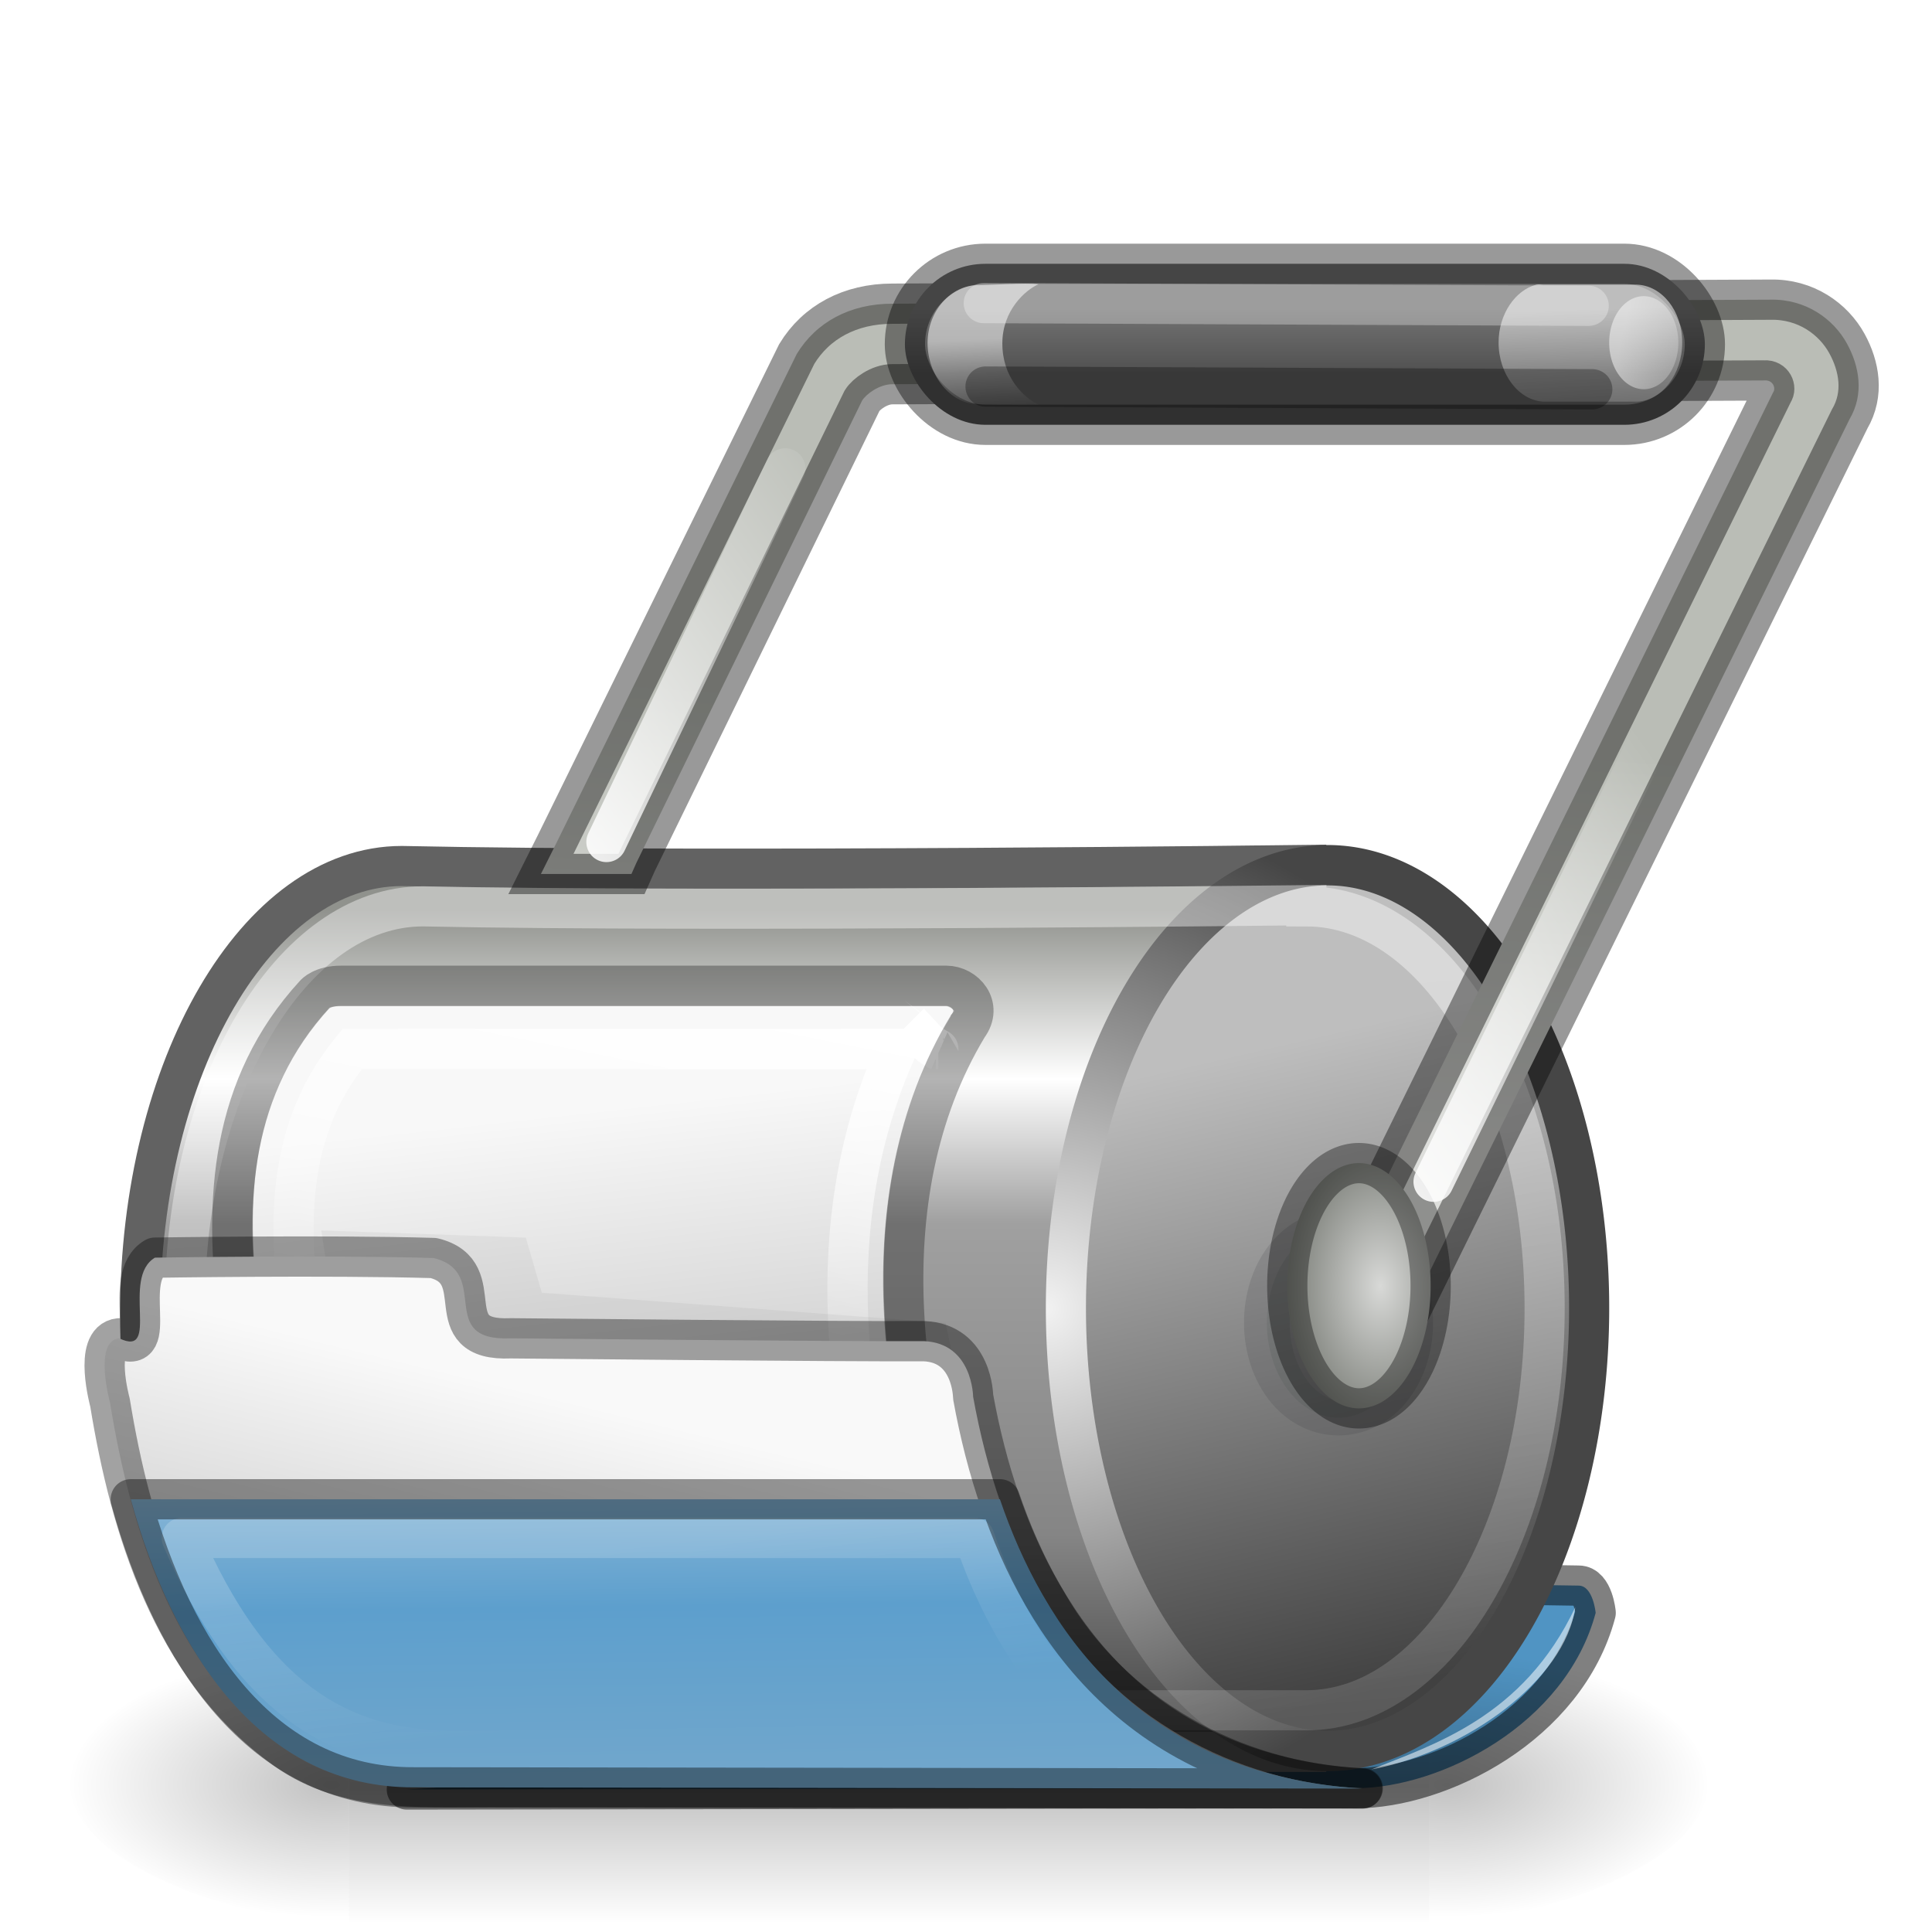 <?xml version="1.0" encoding="UTF-8" standalone="no"?>
<svg
   xmlns:dc="http://purl.org/dc/elements/1.1/"
   xmlns:cc="http://creativecommons.org/ns#"
   xmlns:rdf="http://www.w3.org/1999/02/22-rdf-syntax-ns#"
   xmlns:svg="http://www.w3.org/2000/svg"
   xmlns="http://www.w3.org/2000/svg"
   xmlns:xlink="http://www.w3.org/1999/xlink"
   version="1.1"
   id="svg3540"
   height="48px"
   width="48px">
  <defs
     id="defs3542">
    <linearGradient
       id="linearGradient5390">
      <stop
         id="stop5392"
         offset="0"
         style="stop-color:#f8f8f8;stop-opacity:1;" />
      <stop
         id="stop5394"
         offset="1"
         style="stop-color:#c6c6c6;stop-opacity:1" />
    </linearGradient>
    <linearGradient
       id="linearGradient5319">
      <stop
         id="stop5321"
         offset="0"
         style="stop-color:#ffffff;stop-opacity:1;" />
      <stop
         id="stop5323"
         offset="1"
         style="stop-color:#ffffff;stop-opacity:0;" />
    </linearGradient>
    <linearGradient
       id="linearGradient5048-7">
      <stop
         style="stop-color:black;stop-opacity:0;"
         offset="0"
         id="stop5050-8" />
      <stop
         id="stop5056-0"
         offset="0.5"
         style="stop-color:black;stop-opacity:1;" />
      <stop
         style="stop-color:black;stop-opacity:0;"
         offset="1"
         id="stop5052-6" />
    </linearGradient>
    <linearGradient
       id="linearGradient5060-6">
      <stop
         style="stop-color:black;stop-opacity:1;"
         offset="0"
         id="stop5062-6" />
      <stop
         style="stop-color:black;stop-opacity:0;"
         offset="1"
         id="stop5064-2" />
    </linearGradient>
    <linearGradient
       id="linearGradient5491-8">
      <stop
         style="stop-color:#444444;stop-opacity:1;"
         offset="0"
         id="stop5493-1" />
      <stop
         id="stop5501-4"
         offset="0.25"
         style="stop-color:#858585;stop-opacity:1;" />
      <stop
         id="stop5499-3"
         offset="0.624"
         style="stop-color:#a0a0a0;stop-opacity:1;" />
      <stop
         style="stop-color:#ffffff;stop-opacity:1;"
         offset="0.797"
         id="stop5771-3" />
      <stop
         style="stop-color:#90928d;stop-opacity:1;"
         offset="1"
         id="stop5495-2" />
    </linearGradient>
    <linearGradient
       id="linearGradient5785-4">
      <stop
         style="stop-color:#f2f2f2;stop-opacity:1;"
         offset="0"
         id="stop5787-5" />
      <stop
         style="stop-color:#464646;stop-opacity:1;"
         offset="1"
         id="stop5789-7" />
    </linearGradient>
    <linearGradient
       id="linearGradient5508-3">
      <stop
         style="stop-color:white;stop-opacity:1;"
         offset="0"
         id="stop5510-6" />
      <stop
         style="stop-color:white;stop-opacity:0;"
         offset="1"
         id="stop5512-2" />
    </linearGradient>
    <linearGradient
       id="linearGradient5737-4">
      <stop
         style="stop-color:#babdb6;stop-opacity:1;"
         offset="0"
         id="stop5739-8" />
      <stop
         style="stop-color:#dddedb;stop-opacity:1;"
         offset="1"
         id="stop5741-1" />
    </linearGradient>
    <linearGradient
       id="linearGradient6832-0">
      <stop
         style="stop-color:#505050;stop-opacity:1;"
         offset="0"
         id="stop6834-7" />
      <stop
         style="stop-color:#737373;stop-opacity:1;"
         offset="1"
         id="stop6836-0" />
    </linearGradient>
    <filter
       x="-0.124"
       width="1.248"
       y="-0.08"
       height="1.16"
       id="filter6876-3"
       color-interpolation-filters="sRGB">
      <feGaussianBlur
         stdDeviation="0.283"
         id="feGaussianBlur6878-2" />
    </filter>
    <linearGradient
       id="linearGradient6842-3">
      <stop
         style="stop-color:#d8d9d7;stop-opacity:1;"
         offset="0"
         id="stop6844-9" />
      <stop
         style="stop-color:#7c7f79;stop-opacity:1;"
         offset="1"
         id="stop6846-9" />
    </linearGradient>
    <linearGradient
       id="linearGradient5683-1">
      <stop
         style="stop-color:#ffffff;stop-opacity:1;"
         offset="0"
         id="stop5685-6" />
      <stop
         style="stop-color:#ffffff;stop-opacity:0;"
         offset="1"
         id="stop5687-9" />
    </linearGradient>
    <filter
       x="-0.076"
       width="1.153"
       y="-0.357"
       height="1.715"
       id="filter5733-3"
       color-interpolation-filters="sRGB">
      <feGaussianBlur
         stdDeviation="0.6"
         id="feGaussianBlur5735-1" />
    </filter>
    <linearGradient
       id="linearGradient5817-4">
      <stop
         style="stop-color:#ffffff;stop-opacity:1;"
         offset="0"
         id="stop5819-6" />
      <stop
         style="stop-color:#ffffff;stop-opacity:0;"
         offset="1"
         id="stop5821-9" />
    </linearGradient>
    <linearGradient
       id="linearGradient4646-7-4-3-5">
      <stop
         offset="0"
         style="stop-color:#f9f9f9;stop-opacity:1"
         id="stop4648-8-0-3-6" />
      <stop
         offset="1"
         style="stop-color:#d8d8d8;stop-opacity:1"
         id="stop4650-1-7-3-4" />
    </linearGradient>
    <linearGradient
       id="linearGradient4632-0-6-4-3-4">
      <stop
         offset="0"
         style="stop-color:#b4cee1;stop-opacity:1"
         id="stop4634-4-4-7-7-4" />
      <stop
         id="stop5298"
         style="stop-color:#5d9fcd;stop-opacity:1;"
         offset="0.5" />
      <stop
         offset="1"
         style="stop-color:#7aaacb;stop-opacity:1;"
         id="stop4636-3-1-5-1-3" />
    </linearGradient>
    <linearGradient
       y2="23.059"
       x2="35.315"
       y1="38.791"
       x1="38.907"
       gradientUnits="userSpaceOnUse"
       id="linearGradient5408"
       xlink:href="#linearGradient5534-6-0" />
    <radialGradient
       r="6.999"
       fy="29.84"
       fx="30.128"
       cy="29.84"
       cx="30.128"
       gradientTransform="matrix(1.748,0,0,1.781,-23.043,-23.568)"
       gradientUnits="userSpaceOnUse"
       id="radialGradient5410"
       xlink:href="#linearGradient5785-4" />
    <linearGradient
       y2="9.835"
       x2="42.913"
       y1="9.438"
       x1="40.546"
       gradientUnits="userSpaceOnUse"
       id="linearGradient5418"
       xlink:href="#linearGradient5817-4" />
    <linearGradient
       y2="10.435"
       x2="38.537"
       y1="8.667"
       x1="38.449"
       gradientTransform="translate(-0.018,-0.946)"
       gradientUnits="userSpaceOnUse"
       id="linearGradient5423"
       xlink:href="#linearGradient5817-4" />
    <linearGradient
       y2="12.291"
       x2="38.626"
       y1="8.667"
       x1="38.449"
       gradientTransform="translate(-0.018,-0.946)"
       gradientUnits="userSpaceOnUse"
       id="linearGradient5427"
       xlink:href="#linearGradient5817-4" />
    <linearGradient
       y2="8.625"
       x2="30.25"
       y1="10.232"
       x1="30.25"
       gradientTransform="matrix(1.053,0,0,1,-2.263,-0.946)"
       gradientUnits="userSpaceOnUse"
       id="linearGradient5432"
       xlink:href="#linearGradient6832-0" />
    <linearGradient
       gradientTransform="translate(1,2.75)"
       y2="40"
       x2="14"
       y1="35.844"
       x1="13.5"
       gradientUnits="userSpaceOnUse"
       id="linearGradient5438"
       xlink:href="#linearGradient5319" />
    <linearGradient
       y2="43.121"
       x2="23.238"
       y1="17.459"
       x1="23.556"
       gradientTransform="matrix(-0.449,0,0.279,0.469,19.645,25.692)"
       gradientUnits="userSpaceOnUse"
       id="linearGradient5441"
       xlink:href="#linearGradient4632-0-6-4-3-4" />
    <linearGradient
       y2="32.114"
       x2="28.121"
       y1="19.318"
       x1="24.612"
       gradientTransform="matrix(-0.449,0,0.279,0.469,19.645,25.692)"
       gradientUnits="userSpaceOnUse"
       id="linearGradient5452"
       xlink:href="#linearGradient4646-7-4-3-5" />
    <linearGradient
       y2="26.118"
       x2="26.719"
       y1="16.572"
       x1="27.445"
       gradientTransform="translate(-0.018,1.241)"
       gradientUnits="userSpaceOnUse"
       id="linearGradient5461"
       xlink:href="#linearGradient5737-4" />
    <linearGradient
       y2="49.359"
       x2="23.892"
       y1="21.859"
       x1="21.5"
       gradientTransform="matrix(1,0,0,0.999,-0.018,3.049)"
       gradientUnits="userSpaceOnUse"
       id="linearGradient5464"
       xlink:href="#linearGradient5508-3" />
    <linearGradient
       y2="19.573"
       x2="15.876"
       y1="39.987"
       x1="15.876"
       gradientTransform="matrix(1,0,0,1.013,-0.018,2.783)"
       gradientUnits="userSpaceOnUse"
       id="linearGradient5468"
       xlink:href="#linearGradient5491-8" />
    <linearGradient
       y2="34"
       x2="13"
       y1="24"
       x1="15"
       gradientUnits="userSpaceOnUse"
       id="linearGradient5498"
       xlink:href="#linearGradient5683-1" />
    <linearGradient
       y2="35.908"
       x2="11.412"
       y1="26.908"
       x1="10.412"
       gradientTransform="translate(2.588,0.842)"
       gradientUnits="userSpaceOnUse"
       id="linearGradient5500"
       xlink:href="#linearGradient5390" />
    <radialGradient
       r="2.281"
       fy="31.953"
       fx="34.312"
       cy="31.953"
       cx="34.312"
       gradientTransform="matrix(1,0,0,1.555,0,-17.727)"
       gradientUnits="userSpaceOnUse"
       id="radialGradient6717"
       xlink:href="#linearGradient6842-3" />
    <linearGradient
       id="linearGradient5534-6-0">
      <stop
         style="stop-color:#414141;stop-opacity:1;"
         offset="0"
         id="stop5536-3-5" />
      <stop
         style="stop-color:#bebebe;stop-opacity:1;"
         offset="1"
         id="stop5538-3-1" />
    </linearGradient>
    <linearGradient
       id="linearGradient7264">
      <stop
         id="stop7266"
         offset="0"
         style="stop-color:#ffffff;stop-opacity:1;" />
      <stop
         id="stop7268"
         offset="1"
         style="stop-color:#ffffff;stop-opacity:0;" />
    </linearGradient>
    <linearGradient
       y2="17.861"
       x2="60.692"
       y1="27.761"
       x1="46.876"
       gradientTransform="matrix(0.75,0,0,0.75,-22.566,0.297)"
       gradientUnits="userSpaceOnUse"
       id="linearGradient4183"
       xlink:href="#linearGradient7264" />
    <radialGradient
       r="117.143"
       fy="486.648"
       fx="605.714"
       cy="486.648"
       cx="605.714"
       gradientTransform="matrix(-0.056,0,0,0.028,42.161,30.718)"
       gradientUnits="userSpaceOnUse"
       id="radialGradient4245"
       xlink:href="#linearGradient5060-6" />
    <radialGradient
       r="117.143"
       fy="486.648"
       fx="605.714"
       cy="486.648"
       cx="605.714"
       gradientTransform="matrix(0.056,0,0,0.028,2.011,30.718)"
       gradientUnits="userSpaceOnUse"
       id="radialGradient4248"
       xlink:href="#linearGradient5060-6" />
    <linearGradient
       y2="609.505"
       x2="302.857"
       y1="366.648"
       x1="302.857"
       gradientTransform="matrix(0.056,0,0,0.028,2,30.718)"
       gradientUnits="userSpaceOnUse"
       id="linearGradient4251"
       xlink:href="#linearGradient5048-7" />
    <linearGradient
       y2="17.861"
       x2="60.692"
       y1="27.761"
       x1="46.876"
       gradientTransform="matrix(0.75,0,0,0.75,-2.016,8.738)"
       gradientUnits="userSpaceOnUse"
       id="linearGradient4255"
       xlink:href="#linearGradient7264" />
  </defs>
  <g
     id="layer1">
    <path
       id="path5398"
       d="m 20.653,39.113 18.567,0.281 c 0.36,0 0.424,0.677 0.424,0.677 -0.748,2.79 -3.874,4.356 -5.967,4.356 l -23.569,0.032 c 7.234,-0.452 7.737,-0.885 8.306,-4.039 0.489,-0.988 1.401,-1.306 2.239,-1.306 z"
       style="color:#000000;fill:#5094c3;fill-opacity:1;fill-rule:evenodd;stroke:none;stroke-width:1;marker:none;visibility:visible;display:inline;overflow:visible" />
    <rect
       y="40.966"
       x="8.669"
       height="6.788"
       width="26.834"
       id="rect3954"
       style="opacity:0.241;color:#000000;fill:url(#linearGradient4251);fill-opacity:1;fill-rule:nonzero;stroke:none;stroke-width:1;marker:none;visibility:visible;display:inline;overflow:visible" />
    <path
       id="path3956"
       d="m 35.503,40.966 0,6.787 c 2.862,0.013 6.919,-1.521 6.919,-3.394 0,-1.873 -3.194,-3.393 -6.919,-3.393 z"
       style="opacity:0.241;color:#000000;fill:url(#radialGradient4248);fill-opacity:1;fill-rule:nonzero;stroke:none;stroke-width:1;marker:none;visibility:visible;display:inline;overflow:visible" />
    <path
       style="opacity:0.241;color:#000000;fill:url(#radialGradient4245);fill-opacity:1;fill-rule:nonzero;stroke:none;stroke-width:1;marker:none;visibility:visible;display:inline;overflow:visible"
       d="m 8.669,40.966 0,6.787 c -2.862,0.013 -6.919,-1.521 -6.919,-3.394 0,-1.873 3.194,-3.393 6.919,-3.393 z"
       id="path3958" />
    <path
       style="color:#000000;fill:none;stroke:#000000;stroke-width:1;stroke-linecap:butt;stroke-linejoin:round;stroke-miterlimit:4;stroke-opacity:0.498;stroke-dashoffset:0;marker:none;visibility:visible;display:inline;overflow:visible"
       d="m 20.653,39.113 18.567,0.281 c 0.36,0 0.424,0.677 0.424,0.677 -0.748,2.79 -3.874,4.356 -5.967,4.356 l -23.569,0.032 c 7.234,-0.452 7.737,-0.885 8.306,-4.039 0.489,-0.988 1.401,-1.306 2.239,-1.306 z"
       id="path5759" />
    <path
       id="path5472"
       d="m 9.982,21.516 c -3.588,0 -6.5,4.99 -6.5,11.138 0,6.148 2.912,10.87 6.5,10.87 0.086,0 0.165,-0.026 0.25,-0.032 l 0,0.032 22.22,0 0,-22.034 c 0,0 -14.812,0.189 -22.47,0.026 z"
       style="color:#000000;fill:url(#linearGradient5468);fill-opacity:1;fill-rule:nonzero;stroke:#626262;stroke-width:0.997;stroke-linecap:square;stroke-linejoin:miter;stroke-miterlimit:4;stroke-opacity:1;stroke-dasharray:none;stroke-dashoffset:0;marker:none;visibility:visible;display:inline;overflow:visible;enable-background:accumulate" />
    <path
       transform="matrix(1,0,0,1.006,-3.643,2.76)"
       d="m 43.125,29.562 a 6.5,10.938 0 1 1 -13,0 6.5,10.938 0 1 1 13,0 z"
       id="path4585"
       style="color:#000000;fill:url(#linearGradient5408);fill-opacity:1.0;fill-rule:nonzero;stroke:url(#radialGradient5410);stroke-width:0.997;stroke-linecap:square;stroke-linejoin:miter;stroke-miterlimit:4;stroke-opacity:1;stroke-dasharray:none;stroke-dashoffset:0;marker:none;visibility:visible;display:inline;overflow:visible;enable-background:accumulate" />
    <path
       id="path5503"
       d="m 32.456,22.49 c 0,0 -14.973,0.174 -21.947,0.028 -3.268,0 -5.92,4.474 -5.92,9.987 0,5.513 2.652,9.987 5.92,9.987 0.078,0 0.15,-0.023 0.228,-0.028 l 0,0.028 21.719,0 c 3.268,0 5.92,-4.474 5.92,-9.987 0,-5.513 -2.652,-9.987 -5.92,-9.987 z"
       style="opacity:0.417;color:#000000;fill:none;stroke:url(#linearGradient5464);stroke-width:0.997;stroke-linecap:square;stroke-linejoin:miter;stroke-miterlimit:4;stroke-opacity:1;stroke-dasharray:none;stroke-dashoffset:0;marker:none;visibility:visible;display:inline;overflow:visible;enable-background:accumulate" />
    <path
       id="path5477"
       d="m 22.17,7.545 c -1.054,0 -1.895,0.46 -2.375,1.25 l -5.981,12.169 -0.375,0.75 0.812,0 1.125,0 0.312,0 0.125,-0.281 5.606,-11.481 c 0.097,-0.157 0.424,-0.406 0.75,-0.406 L 43.842,9.452 c 0.21,-0.016 0.285,0.199 0.211,0.297 l -10.914,22.183 -0.25,0.438 0.438,0.25 0.875,0.469 0.438,0.219 0.25,-0.438 11.062,-22.456 C 46.321,9.787 46.192,9.092 45.888,8.538 45.552,7.924 44.864,7.425 43.982,7.445 l -21.812,0.1 z"
       style="fill:url(#linearGradient5461);fill-opacity:1;fill-rule:evenodd;stroke:none" />
    <path
       id="rect5631"
       d="m 8.469,25 c -0.162,0 -0.245,0.013 -0.281,0.031 -1.962,2.133 -2.115,4.763 -1.75,7.562 0.365,2.799 1.282,5.705 1.406,8.188 0,0.157 0.04,0.348 0.094,0.438 0.045,0.075 0.036,0.093 0.062,0.094 0.005,7.7e-5 0.024,0 0.031,0 L 23.219,40 23.25,40 c 0.203,0 0.344,-0.172 0.344,-0.375 C 21.91,35.42 20.939,29.709 23.625,25.25 l 0,-0.031 0.031,-0.031 C 23.74,25.076 23.711,25.13 23.688,25.094 23.664,25.057 23.557,25 23.5,25 z"
       style="color:#000000;fill:url(#linearGradient5500);fill-opacity:1;fill-rule:nonzero;stroke:none;stroke-width:1;marker:none;visibility:visible;display:inline;overflow:visible;enable-background:accumulate" />
    <path
       d="m 22.938,25.781 c 0.009,0.015 0.031,0.063 0.031,0.062 0.049,0.036 0.161,0.142 0.188,0.156 0.014,0.007 0.08,0.022 0.094,0.031 -0.103,-0.055 -0.212,-0.142 -0.312,-0.25 z M 8.75,26.062 C 7.271,27.858 7.105,29.976 7.438,32.531 7.766,35.053 8.541,37.756 8.75,40.312 L 22.375,39.125 C 20.971,35.231 20.332,30.357 22.281,26.062 l -13.531,0 z m 14.5,0 c 0.031,0.016 0.046,0.025 0.062,0.031 -0.004,-0.002 0.004,-0.029 0,-0.031 l -0.062,0 z"
       id="path5677"
       style="color:#000000;fill:none;stroke:url(#linearGradient5498);stroke-width:1;stroke-linecap:square;stroke-linejoin:miter;stroke-miterlimit:4;stroke-opacity:1;stroke-dashoffset:0;marker:none;visibility:visible;display:inline;overflow:visible;enable-background:accumulate"
       xlink:href="#rect5631" />
    <path
       id="path5691"
       d="m 7.982,30.57 5.082,0.177 0.398,1.37 10.032,0.751 0.221,1.061 -15.247,-0.221 z"
       style="opacity:0.206;fill:#000000;fill-opacity:1;fill-rule:evenodd;stroke:none;filter:url(#filter5733-3)" />
    <path
       style="opacity:0.3;color:#000000;fill:none;stroke:#000000;stroke-width:1;stroke-linecap:square;stroke-linejoin:miter;stroke-miterlimit:4;stroke-opacity:1;stroke-dashoffset:0;marker:none;visibility:visible;display:inline;overflow:visible;enable-background:accumulate"
       d="m 8.477,24.491 15.029,0 c 0.471,0 0.913,0.505 0.538,1.007 -2.601,4.317 -1.636,10.006 0.062,14.14 0,0.471 -0.38,0.851 -0.851,0.851 L 8.039,41.802 c -0.471,0 -0.695,-0.536 -0.695,-1.007 -0.238,-4.746 -3.704,-11.546 0.482,-16.095 0,0 0.179,-0.209 0.65,-0.209 z"
       id="path5388" />
    <path
       id="rect337"
       d="M 12.69,33.25 C 10.79,33.333 12.243,31.611 10.77,31.255 8.134,31.178 3.85,31.246 3.85,31.246 3,31.75 4,33.75 2.962,33.25 c -0.649,0.066 -0.229,1.597 -0.229,1.597 0.513,3.154 1.566,6.543 4.238,8.523 1.486,1.155 3.403,1.035 5.174,1.029 7.238,0.01 14.475,0.02 21.713,0.03 -3.169,-0.117 -6.261,-1.821 -7.843,-4.607 -0.947,-1.563 -1.514,-3.329 -1.838,-5.12 0,0 -0.011,-1.33 -1.218,-1.381 -1.957,0.012 -10.267,-0.071 -10.267,-0.071 z"
       style="color:#000000;fill:url(#linearGradient5452);fill-opacity:1;fill-rule:evenodd;stroke:#000000;stroke-width:1;stroke-linecap:butt;stroke-linejoin:round;stroke-miterlimit:4;stroke-opacity:0.367;stroke-dashoffset:0;marker:none;visibility:visible;display:inline;overflow:visible" />
    <path
       id="path5795"
       d="m 39.138,39.929 c -0.25,1.812 -2.719,3.594 -5.062,4.031 1.517,-0.611 3.773,-1.293 5.062,-4.031 z"
       style="opacity:0.531;fill:#ffffff;fill-opacity:1;fill-rule:evenodd;stroke:none" />
    <path
       id="path5302"
       d="m 3.25,37.25 c 1.049,3.811 3.241,7.171 7.031,7.156 l 23.562,0.031 c -5.574,-0.348 -7.934,-4.058 -9,-7.188 l -21.594,0 z"
       style="color:#000000;fill:url(#linearGradient5441);fill-opacity:1;fill-rule:evenodd;stroke:none;stroke-width:1;marker:none;visibility:visible;display:inline;overflow:visible" />
    <path
       style="opacity:0.5;color:#000000;fill:none;stroke:url(#linearGradient5438);stroke-width:1;stroke-linecap:butt;stroke-linejoin:round;stroke-miterlimit:4;stroke-opacity:0.367;stroke-dashoffset:0;marker:none;visibility:visible;display:inline;overflow:visible"
       d="m 4.517,38.21 c 1.683,3.89 3.835,5.3 6.754,5.285 l 16.713,-0.008 c -0.902,-0.507 -2.708,-2.148 -3.774,-5.277 z"
       id="path5317" />
    <path
       style="opacity:0.4;fill:none;stroke:#000000;stroke-width:1;stroke-linecap:butt;stroke-linejoin:miter;stroke-miterlimit:4;stroke-opacity:1;stroke-dasharray:none"
       d="m 22.17,7.545 c -1.054,0 -1.895,0.46 -2.375,1.25 l -5.981,12.169 -0.375,0.75 0.812,0 1.125,0 0.312,0 0.125,-0.281 5.606,-11.481 c 0.097,-0.157 0.424,-0.406 0.75,-0.406 L 43.842,9.452 c 0.21,-0.016 0.285,0.199 0.211,0.297 l -10.914,22.183 -0.25,0.438 0.438,0.25 0.875,0.469 0.438,0.219 0.25,-0.438 11.062,-22.456 C 46.321,9.787 46.192,9.092 45.888,8.538 45.552,7.924 44.864,7.425 43.982,7.445 l -21.812,0.1 z"
       id="path5384" />
    <path
       transform="matrix(1,0,0,0.775,-0.525,8.097)"
       style="opacity:0.383;color:#000000;fill:#2e3436;fill-opacity:1;fill-rule:nonzero;stroke:#2e3436;stroke-width:1.136;stroke-linecap:square;stroke-linejoin:miter;stroke-miterlimit:4;stroke-opacity:1;stroke-dasharray:none;stroke-dashoffset:0;marker:none;visibility:visible;display:inline;overflow:visible;filter:url(#filter6876-3);enable-background:accumulate"
       id="path6850"
       d="m 35.562,31.953 a 1.781,3.047 0 1 1 -3.562,0 1.781,3.047 0 1 1 3.562,0 z" />
    <path
       d="m 35.562,31.953 a 1.781,3.047 0 1 1 -3.562,0 1.781,3.047 0 1 1 3.562,0 z"
       id="path6840"
       style="color:#000000;fill:url(#radialGradient6717);fill-opacity:1;fill-rule:nonzero;stroke:#000000;stroke-width:1;stroke-linecap:square;stroke-linejoin:miter;stroke-miterlimit:4;stroke-opacity:0.353;stroke-dasharray:none;stroke-dashoffset:0;marker:none;visibility:visible;display:inline;overflow:visible;enable-background:accumulate"
       transform="translate(-0.018,-0.009)" />
    <rect
       ry="2"
       rx="2"
       y="6.554"
       x="22.482"
       height="4"
       width="19.875"
       id="rect6826"
       style="color:#000000;fill:url(#linearGradient5432);fill-opacity:1;fill-rule:nonzero;stroke:none;stroke-width:1;marker:none;visibility:visible;display:inline;overflow:visible;enable-background:accumulate" />
    <rect
       style="opacity:0.4;color:#000000;fill:none;stroke:#000000;stroke-width:1;stroke-linecap:square;stroke-linejoin:miter;stroke-miterlimit:4;stroke-opacity:1;stroke-dasharray:none;stroke-dashoffset:0;marker:none;visibility:visible;display:inline;overflow:visible;enable-background:accumulate"
       id="rect5386"
       width="19.875"
       height="4"
       x="22.482"
       y="6.554"
       rx="2"
       ry="2" />
    <path
       id="path5797"
       d="m 38.17,7.072 c -0.523,0.136 -0.938,0.733 -0.938,1.438 0,0.791 0.506,1.446 1.125,1.469 0.011,4e-4 0.02,0 0.031,0 l 2.25,0 c 0.011,0 0.02,4e-4 0.031,0 0.619,-0.022 1.125,-0.678 1.125,-1.469 0,-0.791 -0.506,-1.415 -1.125,-1.438 l -0.25,0 -1.812,0 -0.219,0 c -0.011,0 -0.02,-4.1e-4 -0.031,0 -0.068,0.002 -0.123,-0.017 -0.188,0 z"
       style="opacity:0.531;color:#000000;fill:url(#linearGradient5427);fill-opacity:1;fill-rule:nonzero;stroke:none;stroke-width:1;marker:none;visibility:visible;display:inline;overflow:visible;enable-background:accumulate" />
    <path
       transform="matrix(1.222,0,0,1,-9.283,-0.924)"
       d="m 41.719,9.438 a 0.703,1.156 0 1 1 -1.406,0 0.703,1.156 0 1 1 1.406,0 z"
       id="path5829"
       style="opacity:0.486;color:#000000;fill:url(#linearGradient5418);fill-opacity:1;fill-rule:nonzero;stroke:none;stroke-width:1;marker:none;visibility:visible;display:inline;overflow:visible;enable-background:accumulate" />
    <path
       id="path5804"
       d="m 24.295,7.085 c -0.659,0 -1.25,0.632 -1.25,1.438 0,0.805 0.576,1.516 1.234,1.516 l 1.56,0.034 c -0.419,-0.19 -0.936,-0.705 -0.936,-1.54 0,-0.82 0.567,-1.324 0.898,-1.471 -0.309,-0.045 -1.219,0.025 -1.506,0.025 z"
       style="opacity:0.531;color:#000000;fill:url(#linearGradient5423);fill-opacity:1;fill-rule:nonzero;stroke:none;stroke-width:1;marker:none;visibility:visible;display:inline;overflow:visible;enable-background:accumulate" />
    <path
       style="opacity:0.4;color:#000000;fill:none;stroke:#000000;stroke-width:1;stroke-linecap:butt;stroke-linejoin:round;stroke-miterlimit:4;stroke-opacity:1;stroke-dashoffset:0;marker:none;visibility:visible;display:inline;overflow:visible"
       d="m 3.25,37.25 c 1.049,3.811 3.241,7.171 7.031,7.156 l 23.562,0.031 c -5.574,-0.348 -7.934,-4.058 -9,-7.188 l -21.594,0 z"
       id="path5400" />
    <path
       style="fill:none;stroke:url(#linearGradient4183);stroke-width:1px;stroke-linecap:round;stroke-linejoin:miter;stroke-opacity:1"
       d="m 15.067,20.919 4.442,-9.282"
       id="path7272" />
    <path
       id="path4253"
       d="M 35.617,29.36 46.059,7.978"
       style="fill:none;stroke:url(#linearGradient4255);stroke-width:1px;stroke-linecap:round;stroke-linejoin:miter;stroke-opacity:1" />
    <path
       id="path4257"
       d="m 24.442,7.53 15.028,0.067"
       style="opacity:0.3;fill:none;stroke:#ffffff;stroke-width:1px;stroke-linecap:round;stroke-linejoin:miter;stroke-opacity:1" />
    <path
       style="opacity:0.3;fill:none;stroke:#000000;stroke-width:1px;stroke-linecap:round;stroke-linejoin:miter;stroke-opacity:1"
       d="m 24.486,9.604 15.073,0.067"
       id="path4259" />
  </g>
</svg>
